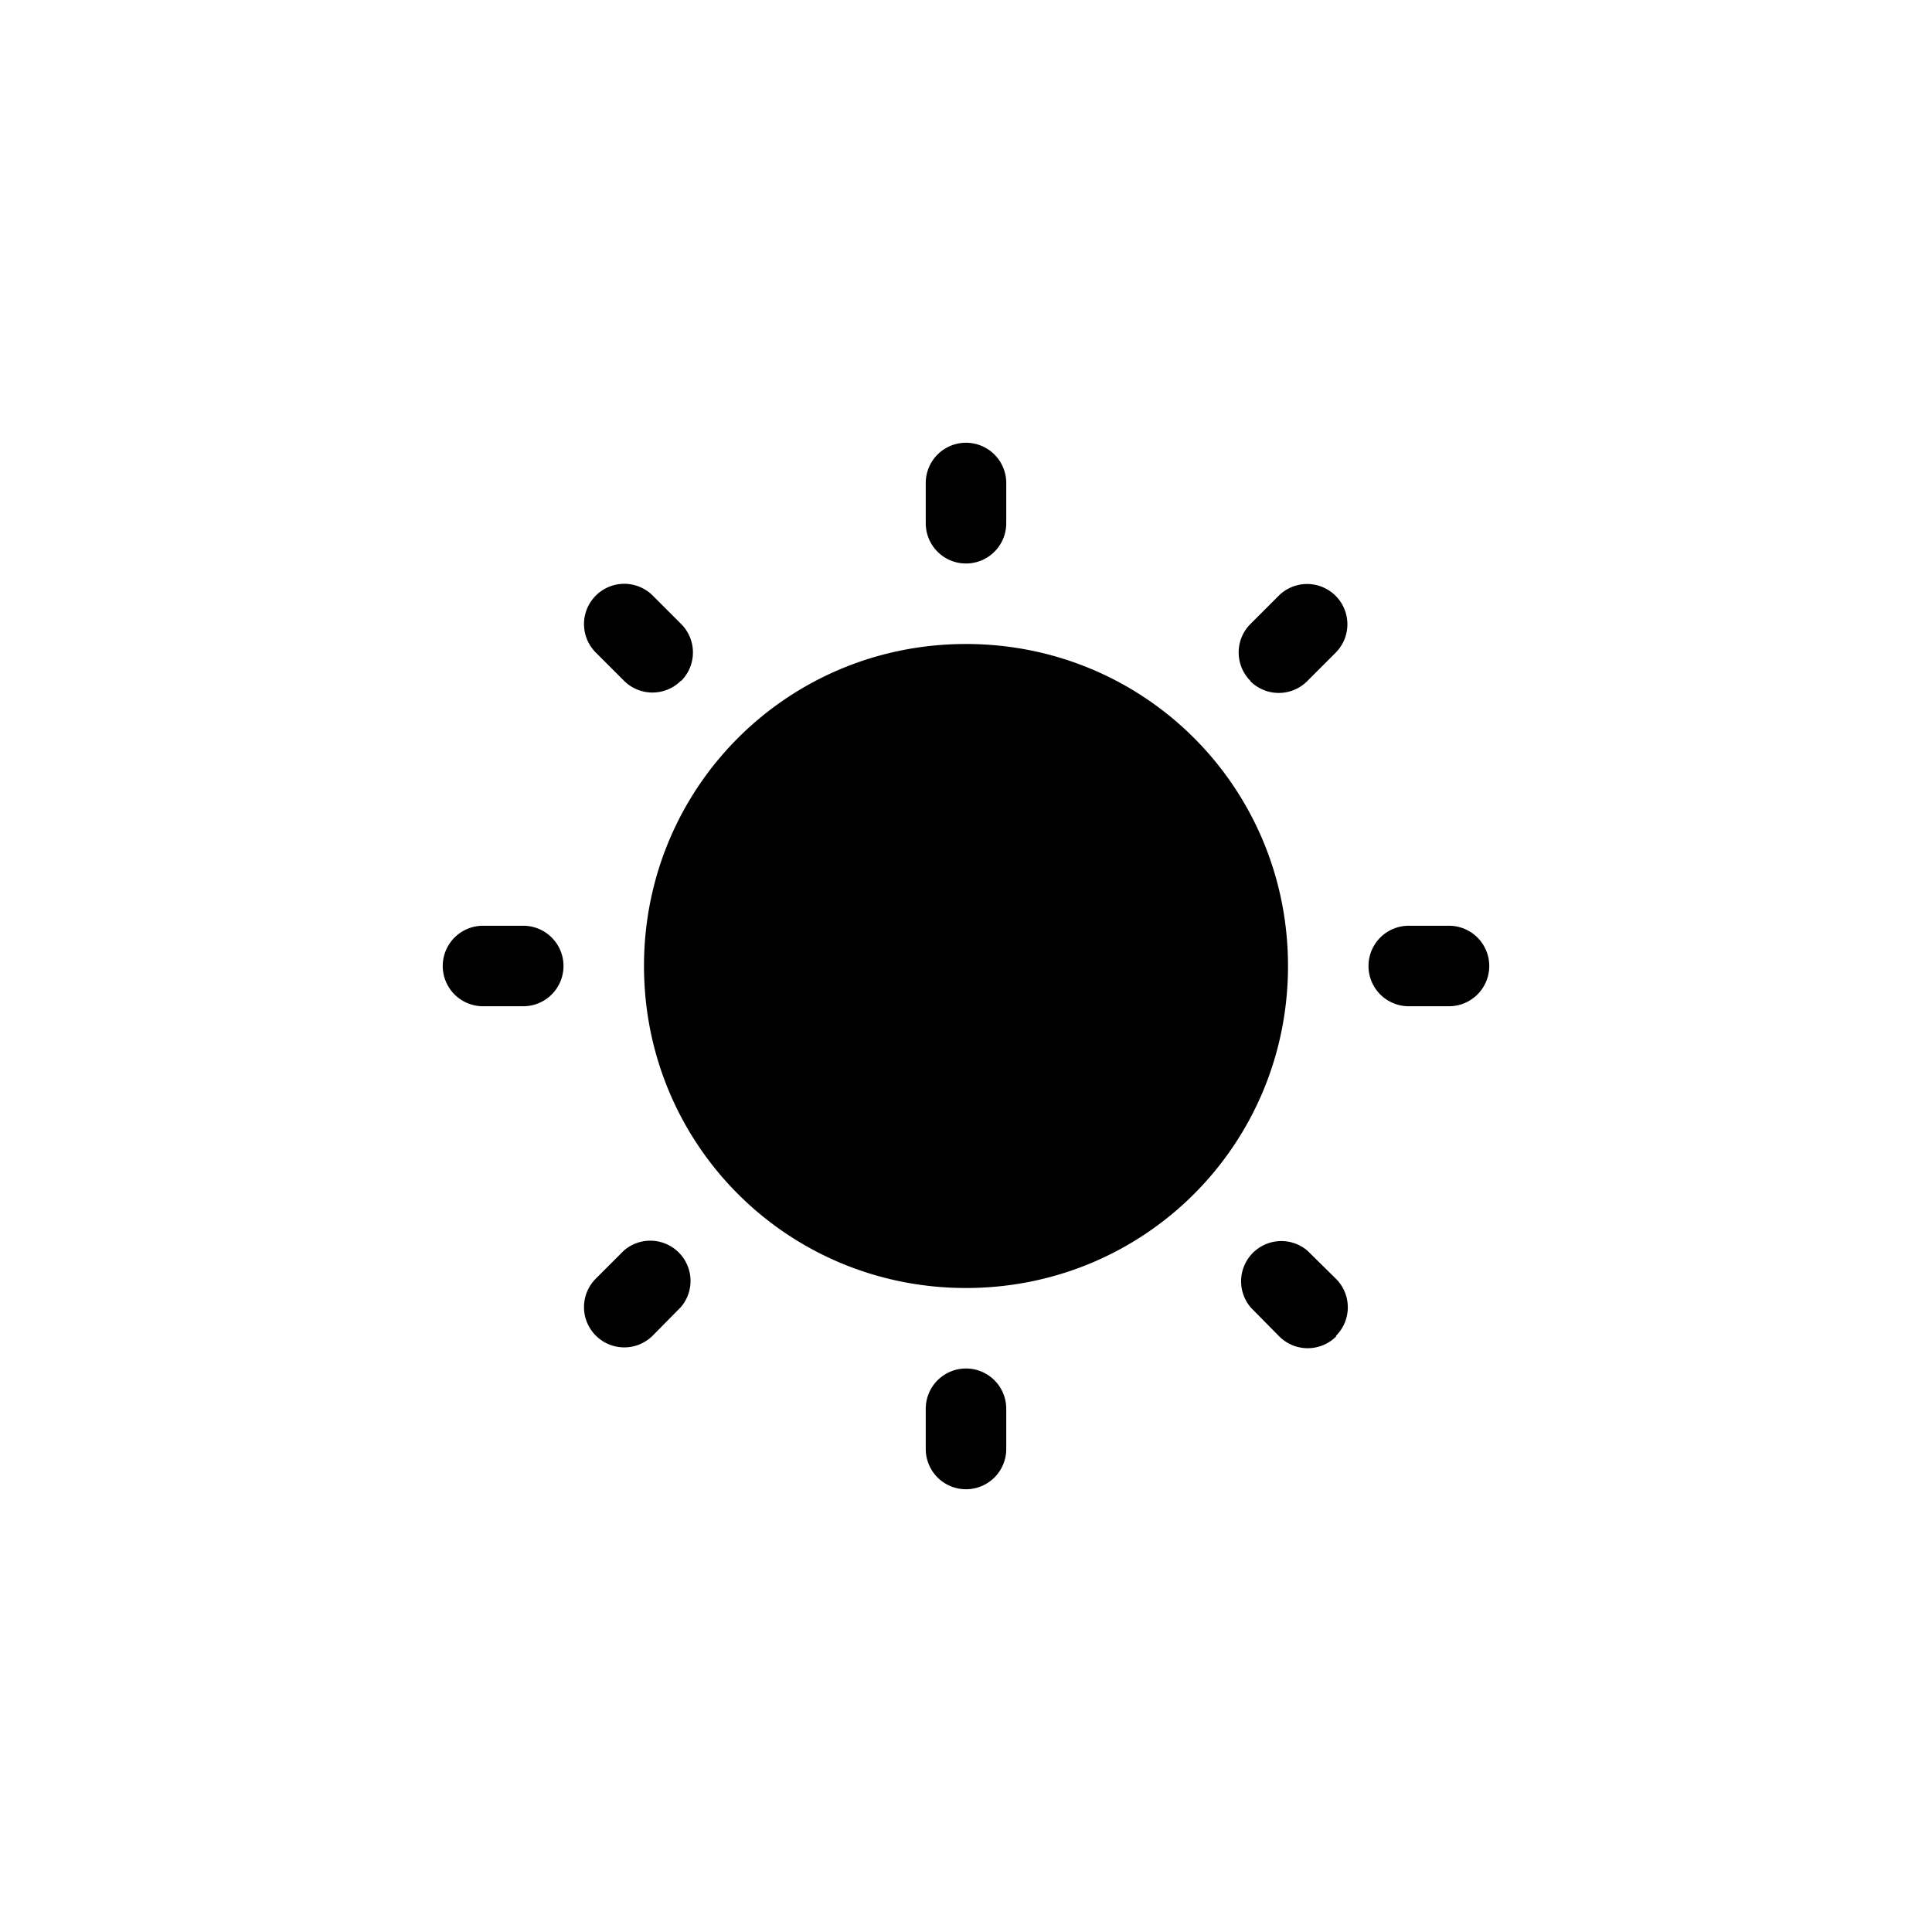 <svg focusable="false" viewBox="0 0 48 48" xmlns="http://www.w3.org/2000/svg"><path fill-rule="evenodd" clip-rule="evenodd" d="M23 12a1 1 0 112 0v1a1 1 0 11-2 0v-1zm1 4c-4.44 0-8 3.56-8 8 0 4.44 3.56 8 8 8 4.44 0 8-3.56 8-8 0-4.44-3.56-8-8-8zm0 18a1 1 0 00-1 1v1a1 1 0 102 0v-1a1 1 0 00-1-1zm12-11a1 1 0 110 2h-1a1 1 0 110-2h1zm-22 1a1 1 0 00-1-1h-1a1 1 0 100 2h1a1 1 0 001-1zm19.2 9.2a1 1 0 01-1.42 0l-.7-.71a1 1 0 011.4-1.42l.71.7a1 1 0 010 1.42zM16.92 16.92a1 1 0 000-1.42l-.7-.7a1 1 0 00-1.42 1.41l.7.7a1 1 0 001.42 0zm-.7 16.26a1 1 0 01-1.42-1.41l.7-.7a1 1 0 011.42 1.4l-.7.71zm14.84-16.26a1 1 0 001.42 0l.7-.7a1 1 0 00-1.41-1.42l-.7.7a1 1 0 000 1.42z" fill="currentColor"/></svg>
